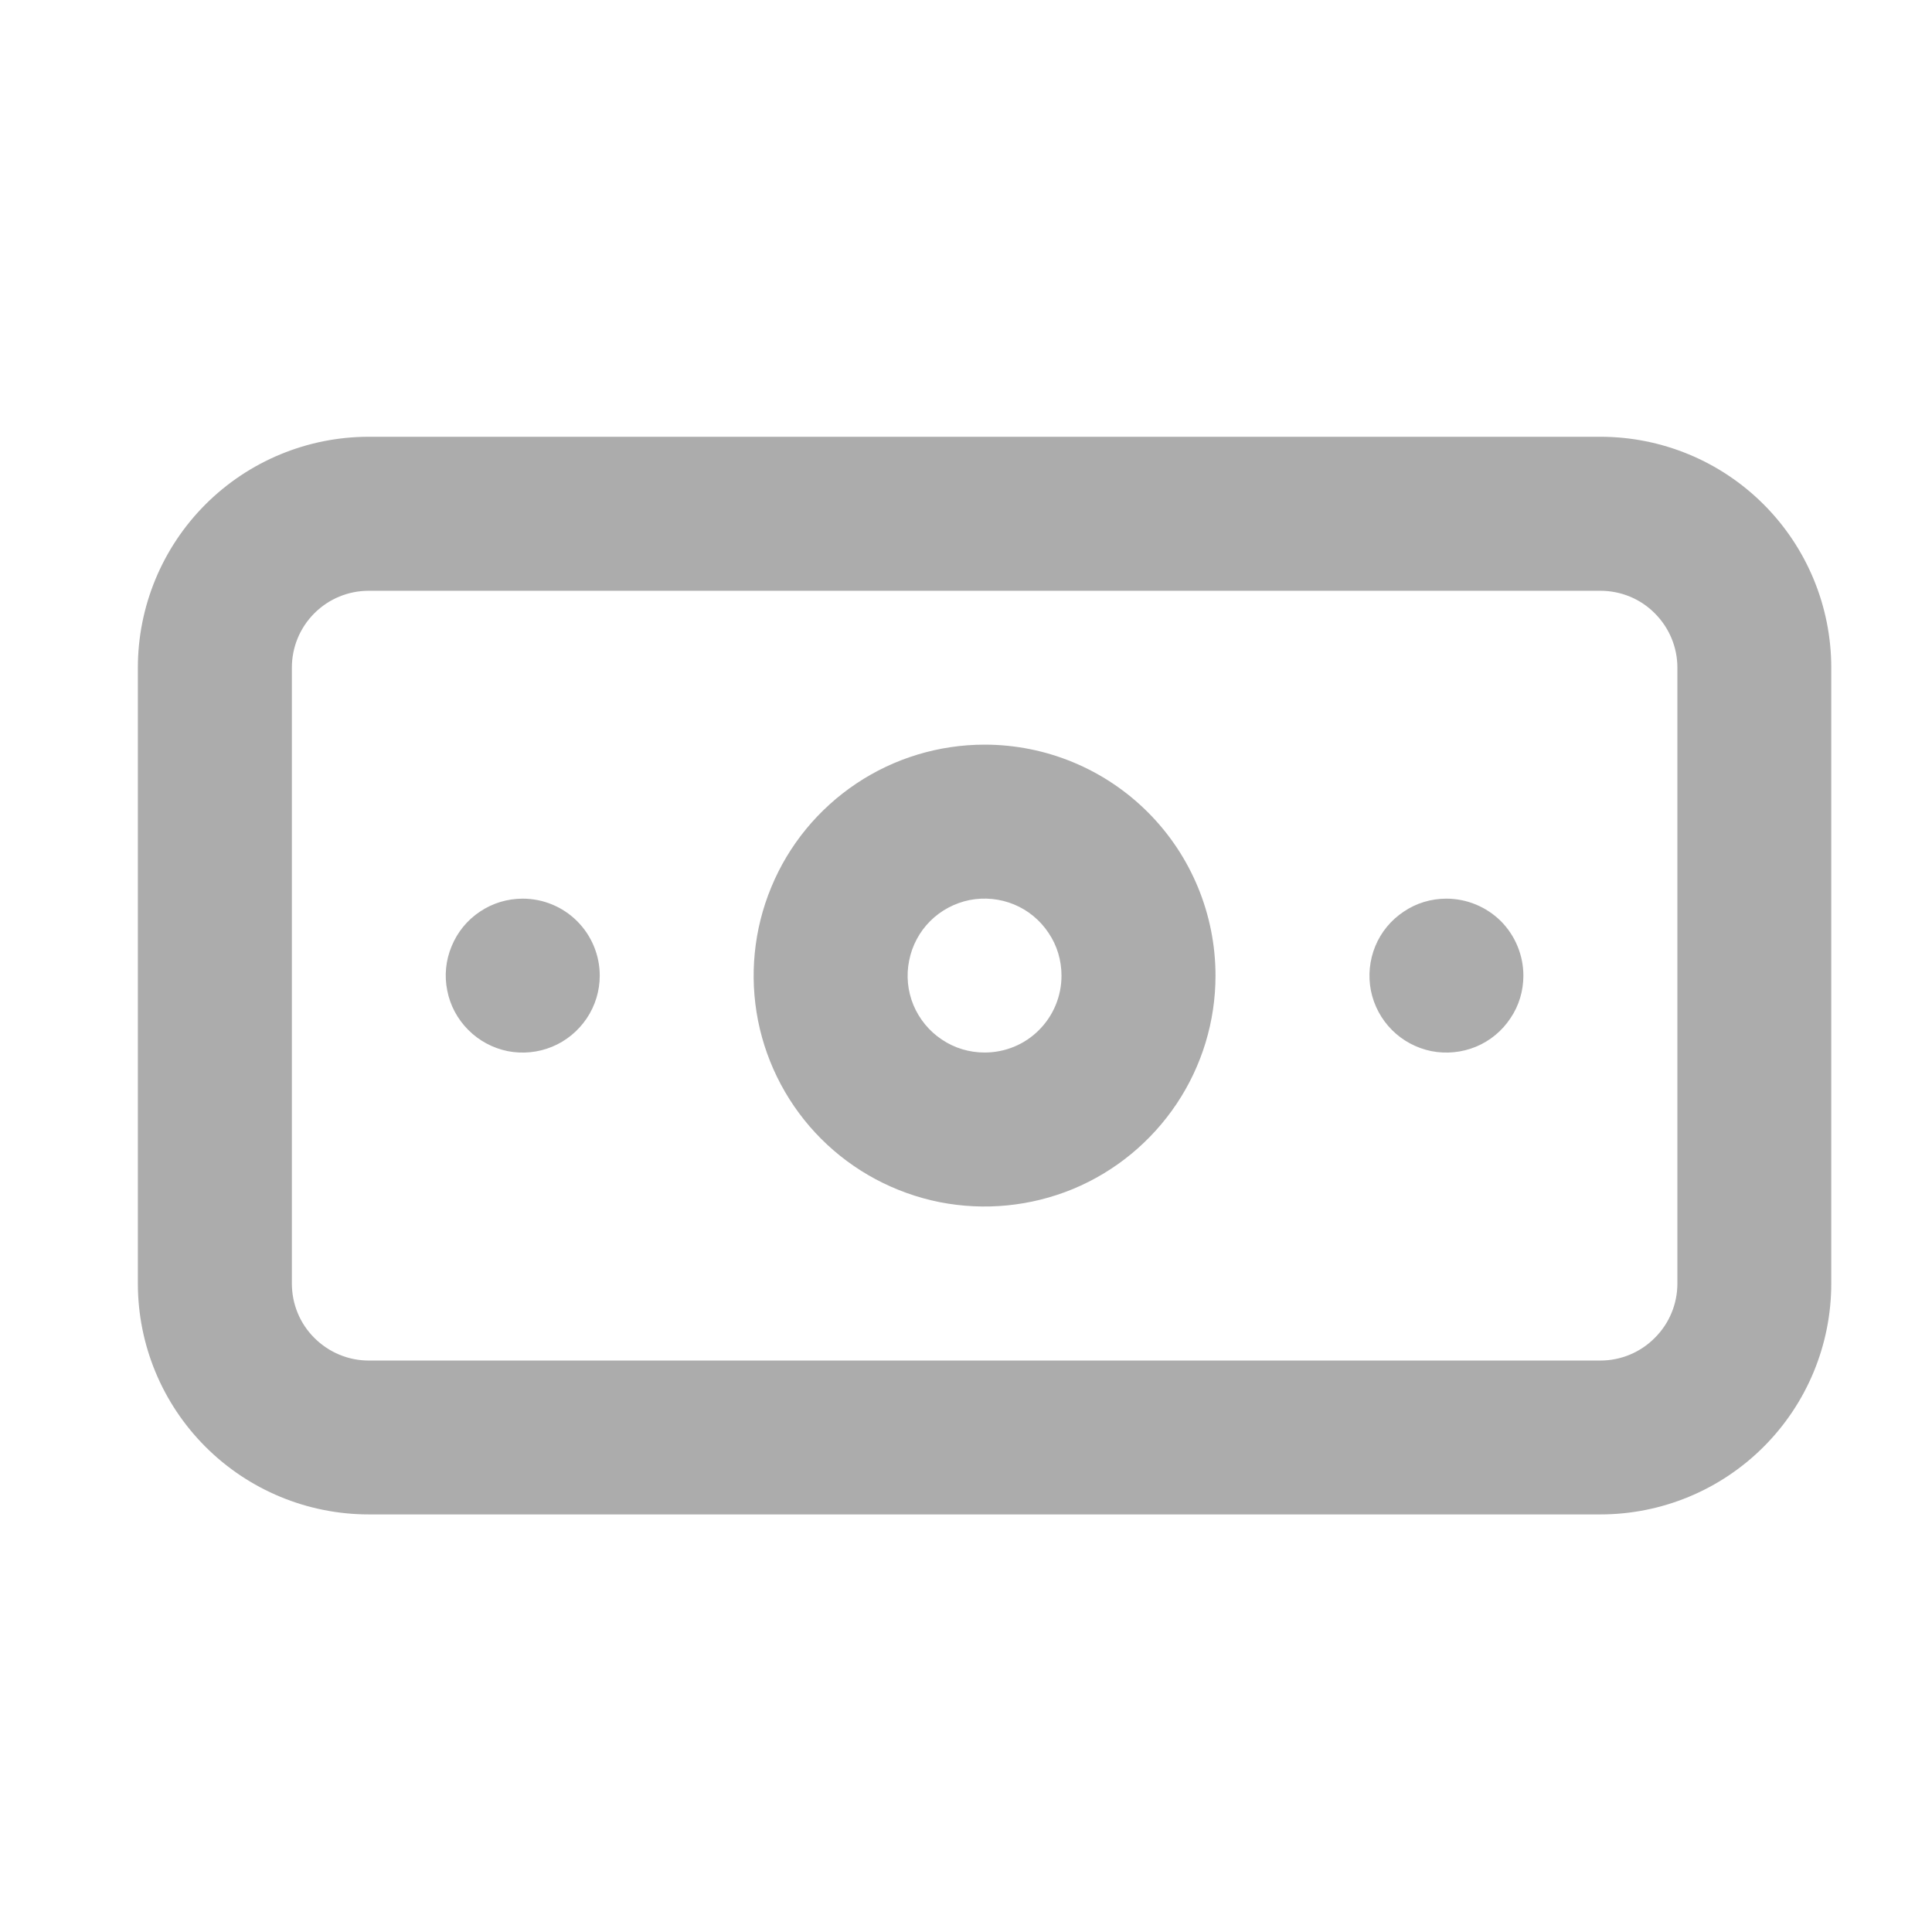 <svg width="14" height="14" viewBox="0 0 14 14" fill="none" xmlns="http://www.w3.org/2000/svg">
<g clip-path="url(#clip0_2801_40378)">
<path d="M3.788 6.512C3.678 6.512 3.57 6.544 3.478 6.606C3.386 6.667 3.315 6.754 3.273 6.856C3.23 6.958 3.219 7.07 3.241 7.178C3.262 7.287 3.316 7.386 3.394 7.464C3.472 7.542 3.571 7.595 3.679 7.617C3.787 7.638 3.9 7.627 4.001 7.585C4.103 7.543 4.19 7.471 4.252 7.379C4.313 7.288 4.346 7.18 4.346 7.07C4.346 6.922 4.287 6.78 4.182 6.675C4.078 6.571 3.936 6.512 3.788 6.512ZM10.481 6.512C10.371 6.512 10.263 6.544 10.172 6.606C10.08 6.667 10.008 6.754 9.966 6.856C9.924 6.958 9.913 7.07 9.934 7.178C9.956 7.287 10.009 7.386 10.087 7.464C10.165 7.542 10.264 7.595 10.373 7.617C10.481 7.638 10.593 7.627 10.695 7.585C10.797 7.543 10.884 7.471 10.945 7.379C11.007 7.288 11.039 7.18 11.039 7.07C11.039 6.922 10.98 6.78 10.876 6.675C10.771 6.571 10.629 6.512 10.481 6.512ZM11.597 3.165H2.672C2.229 3.165 1.803 3.341 1.489 3.655C1.175 3.969 0.999 4.395 0.999 4.838V9.301C0.999 9.745 1.175 10.17 1.489 10.484C1.803 10.798 2.229 10.974 2.672 10.974H11.597C12.041 10.974 12.466 10.798 12.78 10.484C13.094 10.17 13.27 9.745 13.27 9.301V4.838C13.27 4.395 13.094 3.969 12.78 3.655C12.466 3.341 12.041 3.165 11.597 3.165ZM12.155 9.301C12.155 9.449 12.096 9.591 11.991 9.695C11.887 9.8 11.745 9.859 11.597 9.859H2.672C2.524 9.859 2.383 9.8 2.278 9.695C2.173 9.591 2.115 9.449 2.115 9.301V4.838C2.115 4.69 2.173 4.549 2.278 4.444C2.383 4.339 2.524 4.281 2.672 4.281H11.597C11.745 4.281 11.887 4.339 11.991 4.444C12.096 4.549 12.155 4.69 12.155 4.838V9.301ZM7.135 5.396C6.804 5.396 6.48 5.494 6.205 5.678C5.93 5.862 5.715 6.123 5.589 6.429C5.462 6.735 5.429 7.071 5.493 7.396C5.558 7.721 5.717 8.019 5.951 8.253C6.185 8.487 6.484 8.646 6.808 8.711C7.133 8.775 7.469 8.742 7.775 8.616C8.081 8.489 8.342 8.274 8.526 7.999C8.71 7.724 8.808 7.401 8.808 7.07C8.808 6.626 8.632 6.2 8.318 5.886C8.004 5.572 7.579 5.396 7.135 5.396ZM7.135 7.627C7.024 7.627 6.917 7.595 6.825 7.533C6.733 7.472 6.662 7.385 6.619 7.283C6.577 7.181 6.566 7.069 6.588 6.961C6.609 6.853 6.662 6.753 6.74 6.675C6.818 6.597 6.918 6.544 7.026 6.522C7.134 6.501 7.246 6.512 7.348 6.554C7.45 6.596 7.537 6.668 7.598 6.76C7.66 6.851 7.692 6.959 7.692 7.07C7.692 7.218 7.634 7.359 7.529 7.464C7.425 7.569 7.283 7.627 7.135 7.627Z" fill="#ACACAC"/>
</g>
<defs>
<clipPath id="clip0_2801_40378">
<rect width="13.387" height="13.387" fill="white" transform="translate(0.441 0.376)"/>
</clipPath>
</defs>
</svg>
